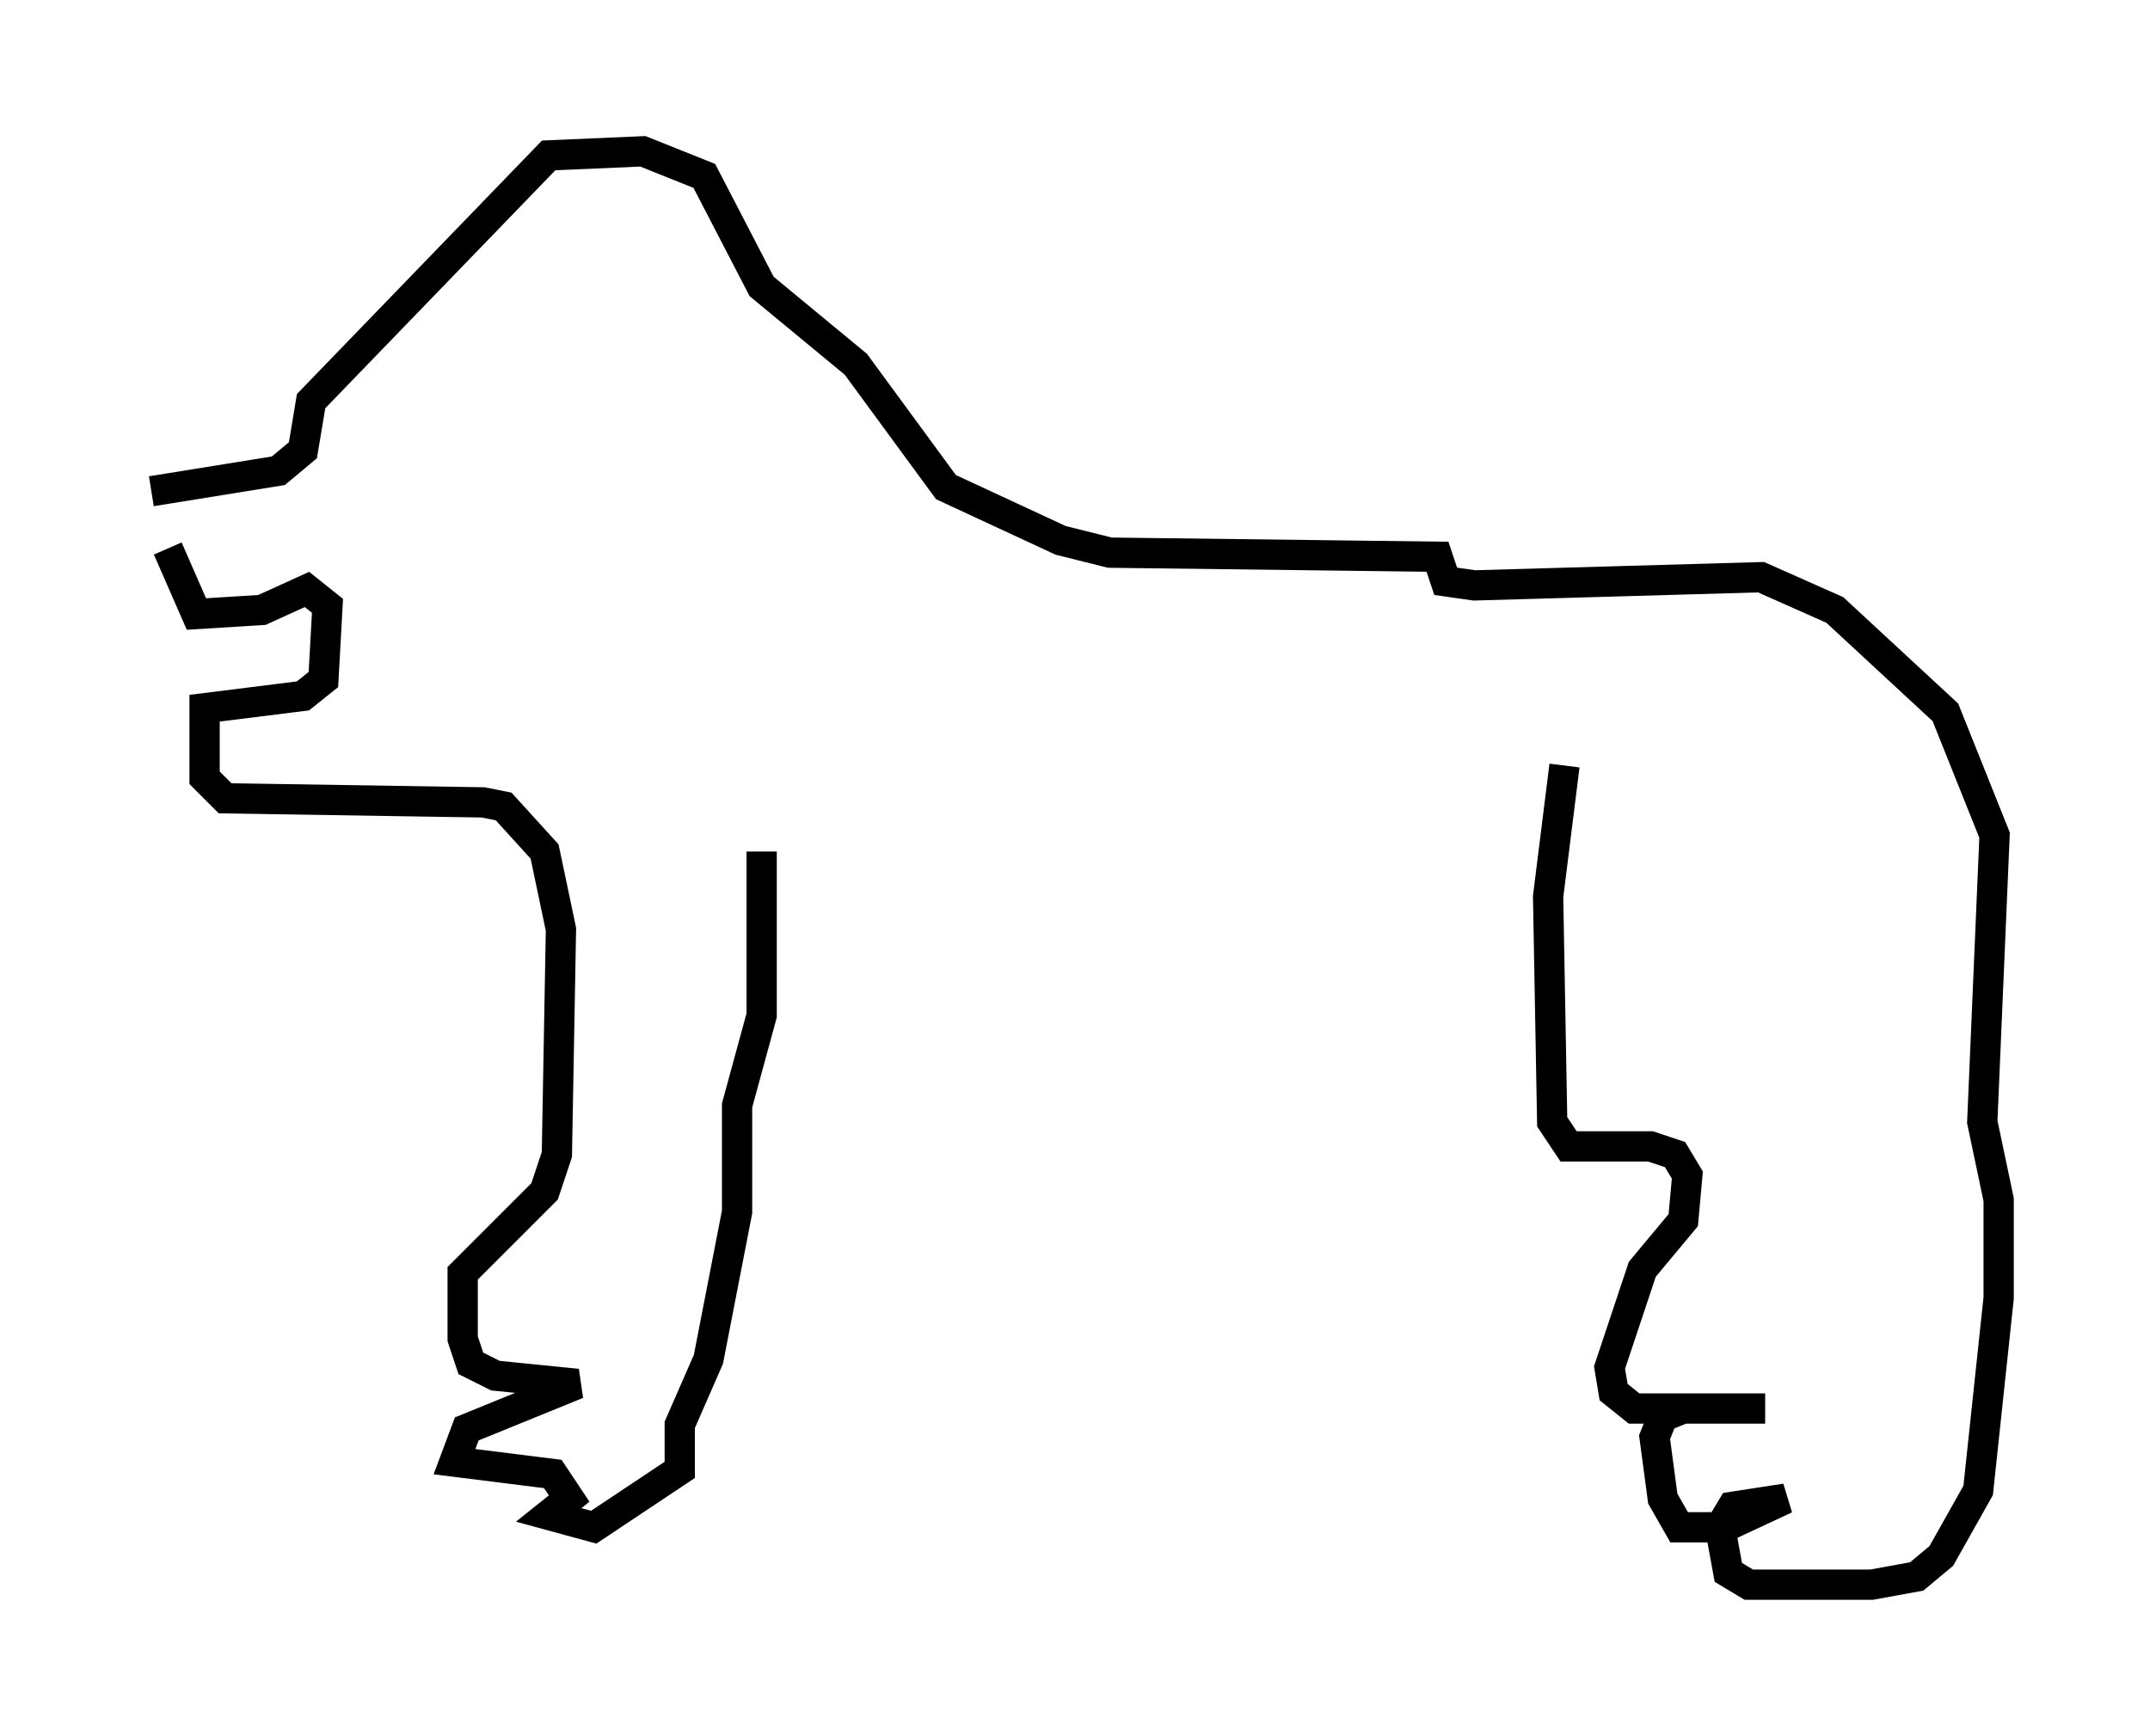 <?xml version="1.0" encoding="utf-8" ?>
<svg baseProfile="full" height="57.361" version="1.1" width="71.028" xmlns="http://www.w3.org/2000/svg" xmlns:ev="http://www.w3.org/2001/xml-events" xmlns:xlink="http://www.w3.org/1999/xlink"><defs /><rect fill="white" height="57.361" width="71.028" x="0" y="0" /><path d="M5.541, 18.532 m-0.541, -2.3 l4.195, -0.677 0.812, -0.677 l0.271, -1.624 7.848, -8.119 l3.112, -0.135 2.03, 0.812 l1.894, 3.654 3.112, 2.571 l2.977, 4.059 3.789, 1.759 l1.624, 0.406 10.825, 0.135 l0.271, 0.812 0.947, 0.135 l9.472, -0.271 2.436, 1.083 l3.654, 3.383 1.624, 4.059 l-0.406, 9.472 0.541, 2.571 l0.0, 3.248 -0.677, 6.36 l-1.218, 2.165 -0.812, 0.677 l-1.488, 0.271 -4.059, 0.0 l-0.677, -0.406 -0.271, -1.488 l0.406, -0.677 1.759, -0.271 l-2.03, 0.947 -1.488, 0.0 l-0.541, -0.947 -0.271, -2.03 l0.271, -0.677 0.677, -0.271 l2.706, 0.0 -4.33, 0.0 l-0.677, -0.541 -0.135, -0.812 l1.083, -3.248 1.353, -1.624 l0.135, -1.488 -0.406, -0.677 l-0.812, -0.271 -2.706, 0.0 l-0.541, -0.812 -0.135, -7.442 l0.541, -4.33 m-46.143, -7.172 l0.947, 2.165 2.165, -0.135 l1.488, -0.677 0.677, 0.541 l-0.135, 2.436 -0.677, 0.541 l-3.248, 0.406 0.0, 2.3 l0.677, 0.677 8.525, 0.135 l0.677, 0.135 1.353, 1.488 l0.541, 2.571 -0.135, 7.442 l-0.406, 1.218 -2.706, 2.706 l0.0, 2.165 0.271, 0.812 l0.812, 0.406 2.706, 0.271 l-3.654, 1.488 -0.406, 1.083 l3.248, 0.406 0.541, 0.812 l-0.677, 0.541 1.488, 0.406 l2.842, -1.894 0.0, -1.488 l0.947, -2.165 0.947, -4.871 l0.0, -3.518 0.812, -2.977 l0.0, -5.413 " fill="none" stroke="black" stroke-width="1" /></svg>